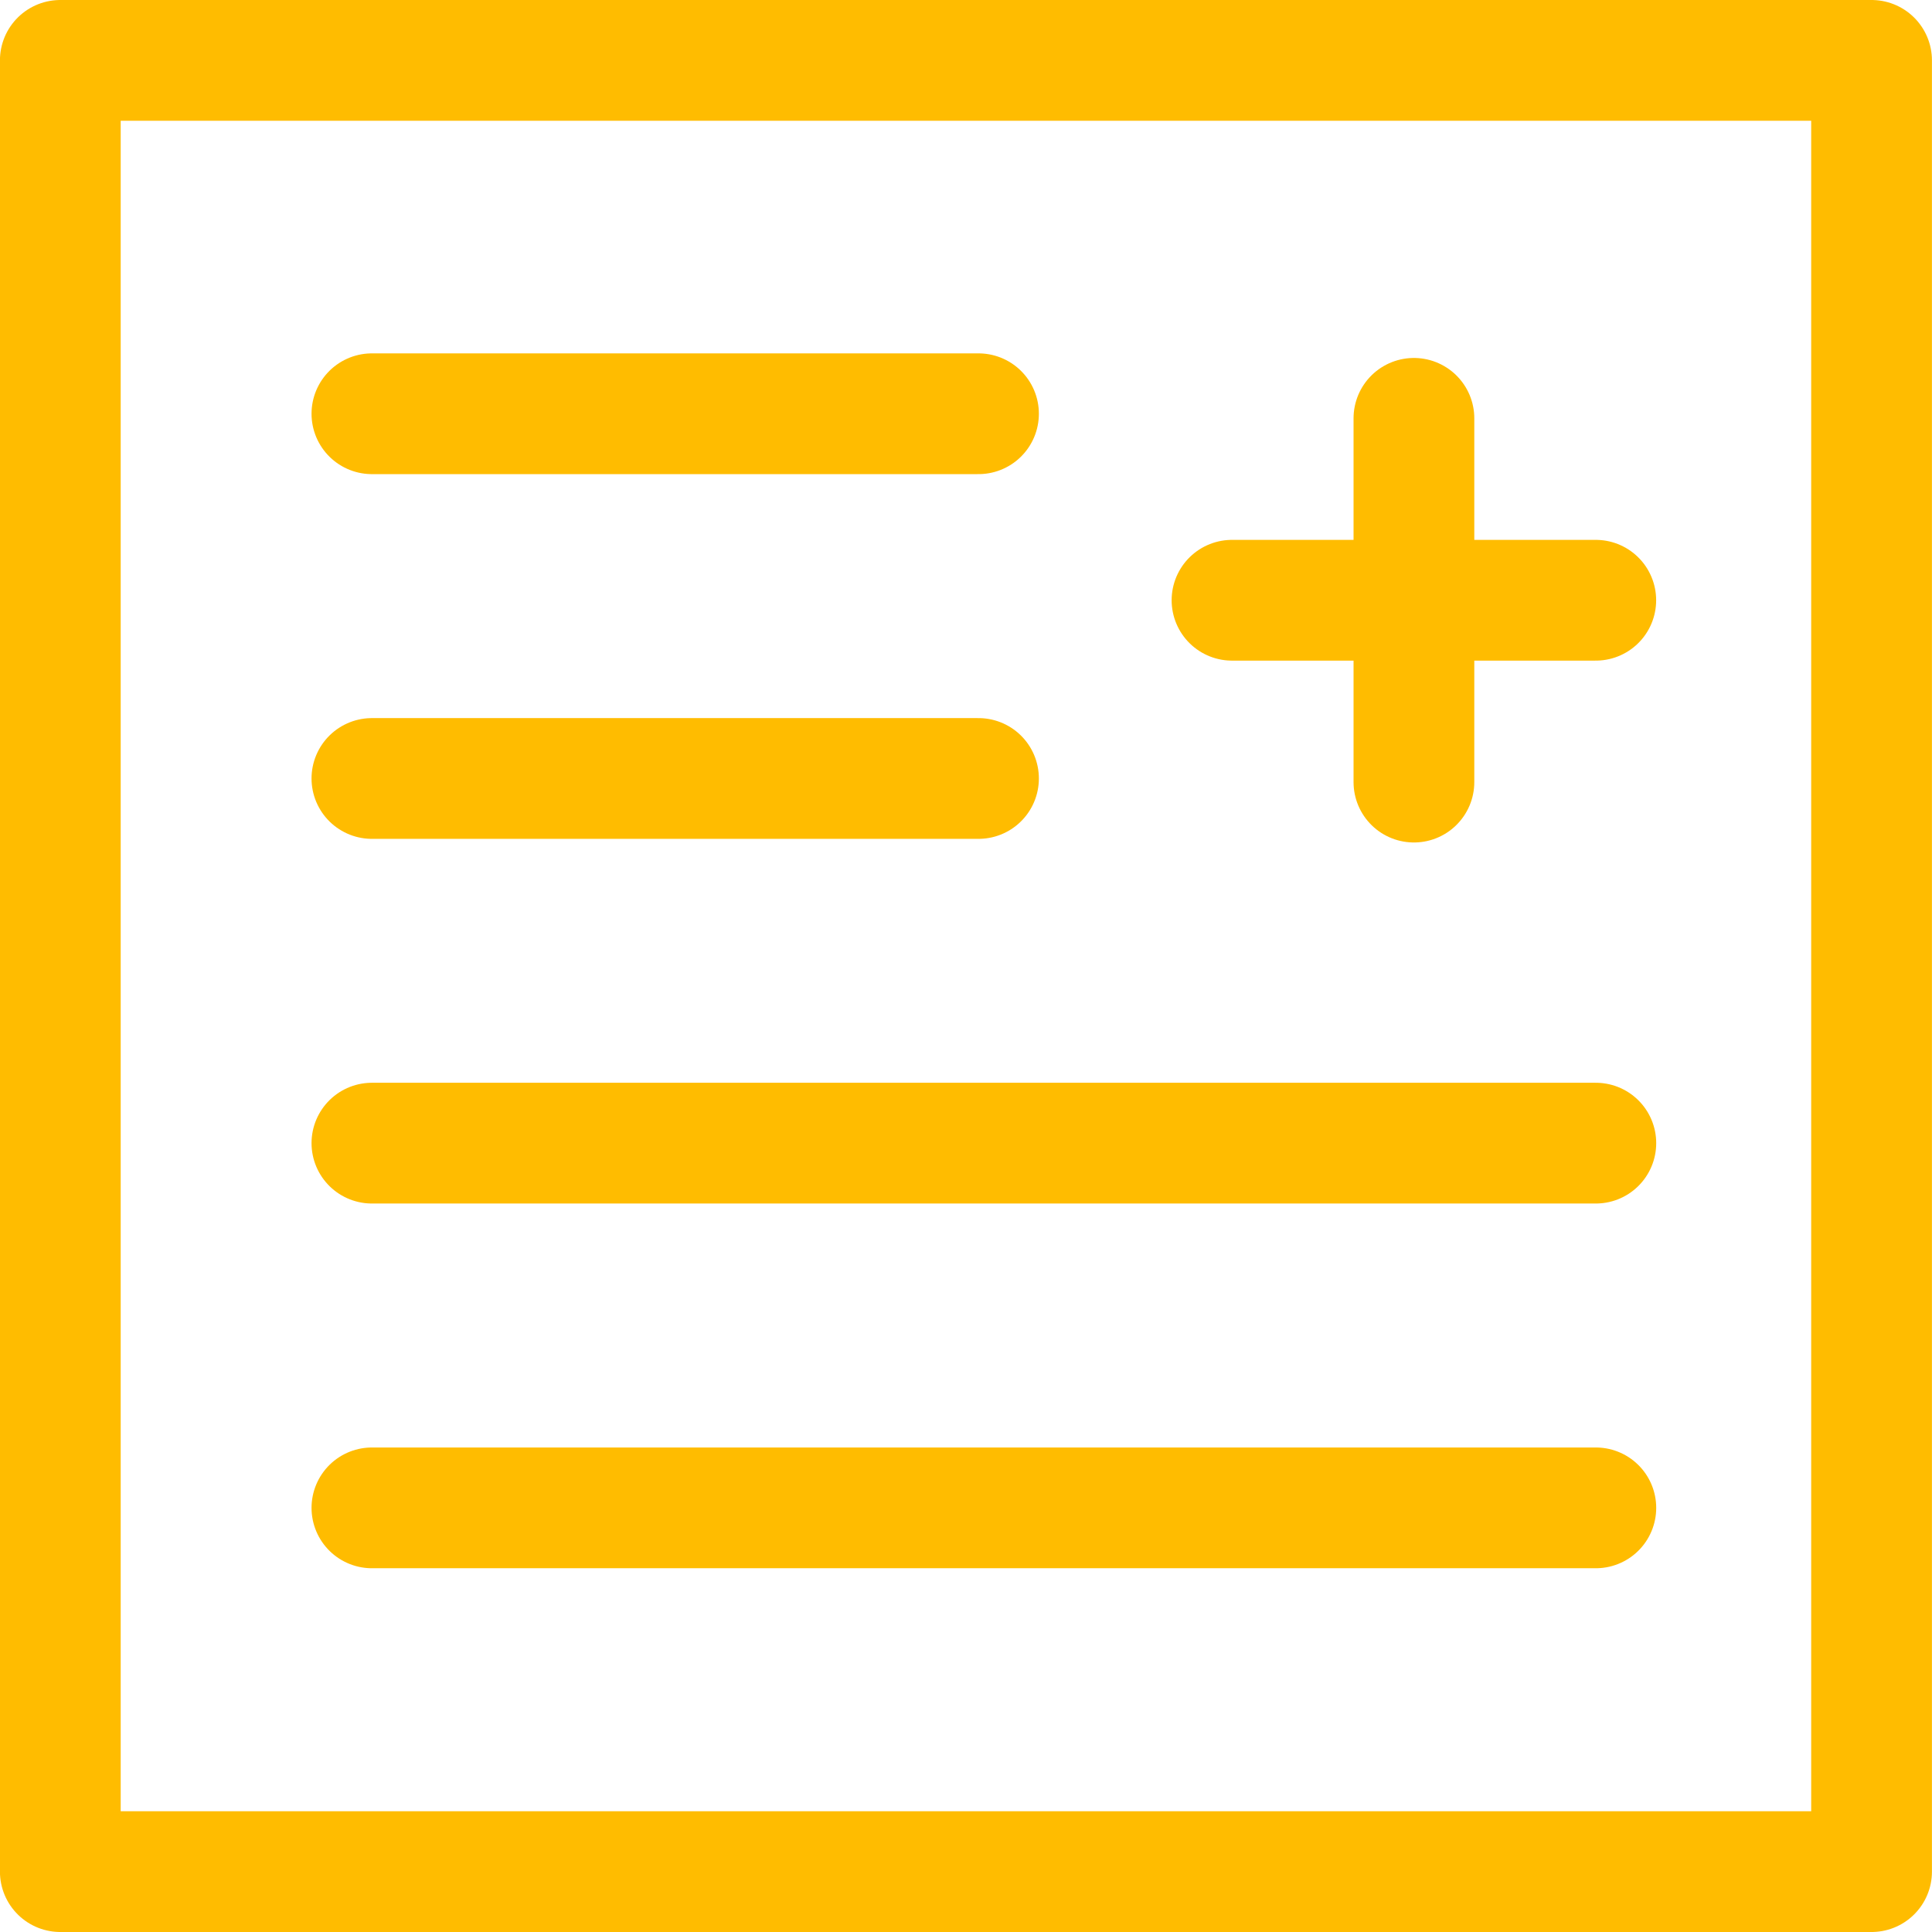 <svg xmlns="http://www.w3.org/2000/svg" width="32" height="32" viewBox="0 0 32 32">
  <g id="Gruppe_14381" data-name="Gruppe 14381" transform="translate(-34.656 -853.738)">
    <g id="Gruppe_14375" data-name="Gruppe 14375" transform="translate(36 854.738)">
      <rect id="Rechteck_2551" data-name="Rechteck 2551" width="30" height="30" transform="translate(-0.345 0)" stroke-width="2" stroke="#ffbc00" stroke-linecap="round" stroke-linejoin="round" fill="none"/>
      <g id="Gruppe_14373" data-name="Gruppe 14373" transform="translate(4.816 5.853)">
        <line id="Linie_3198" data-name="Linie 3198" x2="10.047" stroke-width="2" stroke="#ffbc00" stroke-linecap="round" stroke-linejoin="round" fill="none"/>
        <line id="Linie_3199" data-name="Linie 3199" x2="10.047" transform="translate(0 6.041)" fill="none" stroke="#ffbc00" stroke-linecap="round" stroke-linejoin="round" stroke-width="2"/>
        <line id="Linie_3200" data-name="Linie 3200" x2="20.272" transform="translate(0 12.081)" fill="none" stroke="#ffbc00" stroke-linecap="round" stroke-linejoin="round" stroke-width="2"/>
        <line id="Linie_3201" data-name="Linie 3201" x2="20.272" transform="translate(0 18.122)" fill="none" stroke="#ffbc00" stroke-linecap="round" stroke-linejoin="round" stroke-width="2"/>
      </g>
      <g id="Gruppe_14374" data-name="Gruppe 14374" transform="translate(19.062 5.929)">
        <line id="Linie_3202" data-name="Linie 3202" y2="6.025" transform="translate(3.013)" fill="none" stroke="#ffbc00" stroke-linecap="round" stroke-linejoin="round" stroke-width="2"/>
        <line id="Linie_3203" data-name="Linie 3203" x1="6.025" transform="translate(0 3.013)" fill="none" stroke="#ffbc00" stroke-linecap="round" stroke-linejoin="round" stroke-width="2"/>
      </g>
    </g>
  </g>
</svg>
